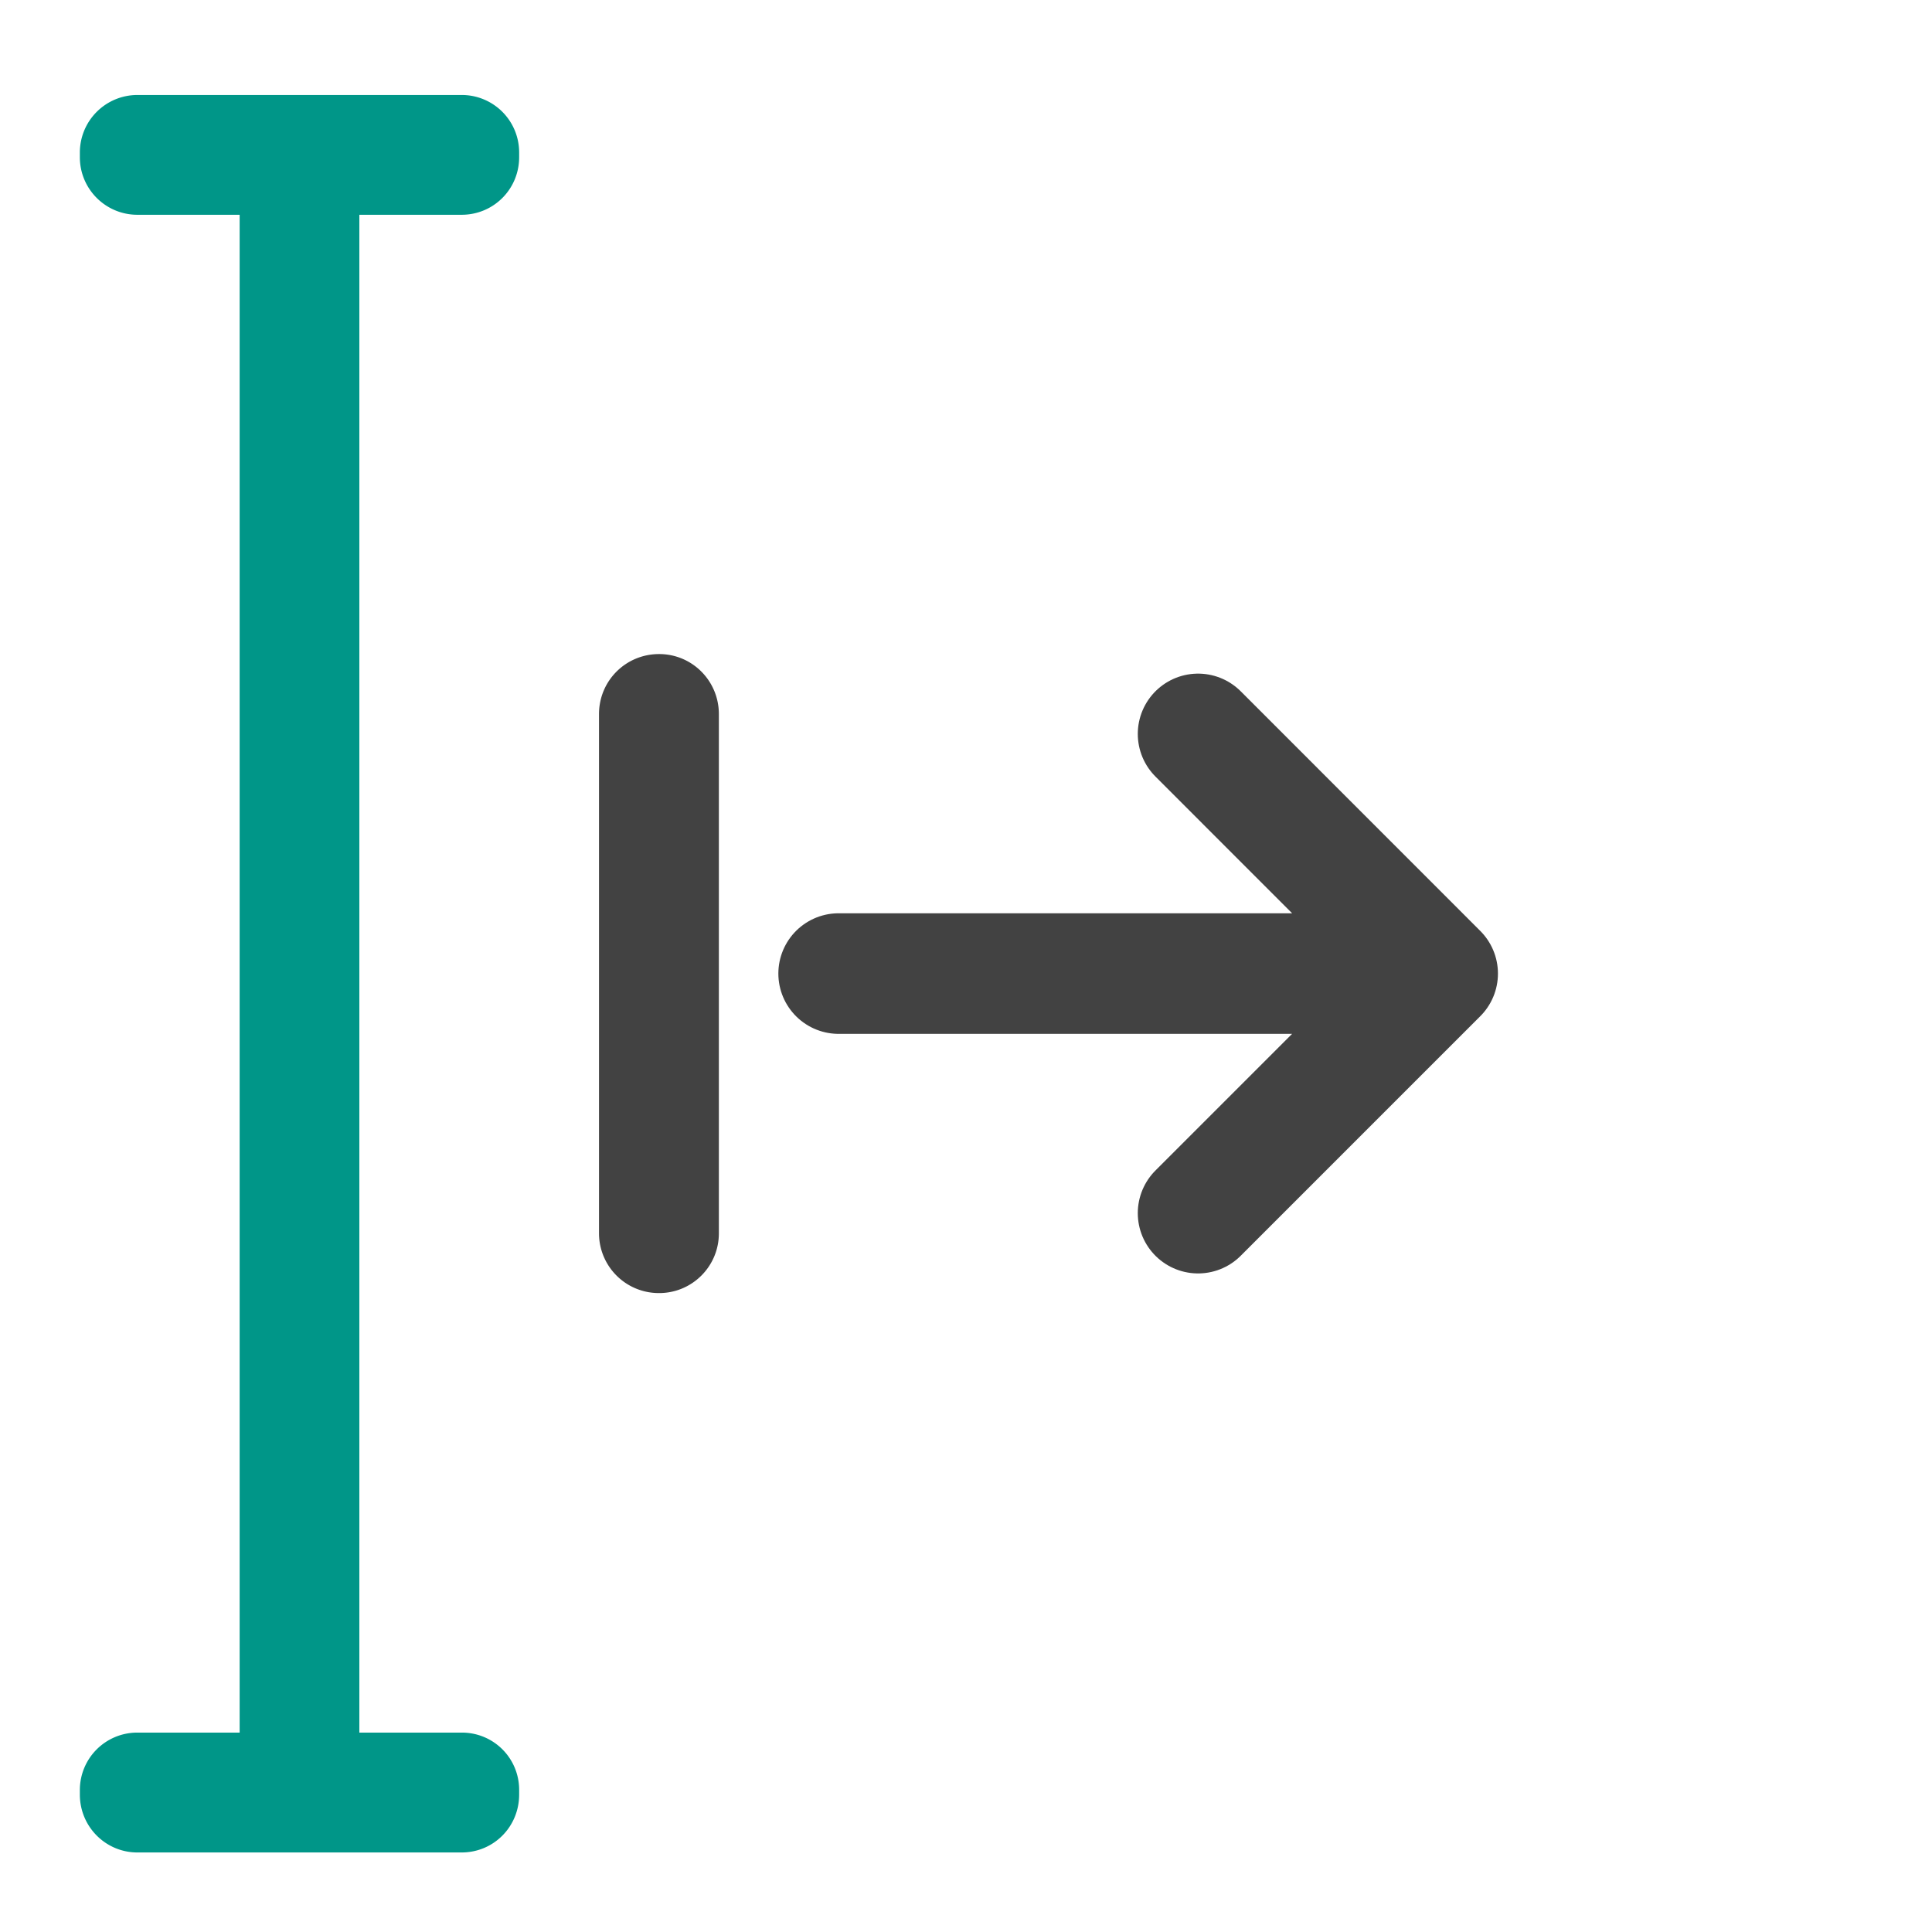 <svg xmlns="http://www.w3.org/2000/svg" width="32" height="32" viewBox="0 0 24 24"><path d="M1.707 1.18a.715.715 0 0 0-.715.715v.058c0 .395.32.715.715.715h1.27v18.855h-1.27a.713.713 0 0 0-.715.715v.055c0 .398.32.719.715.719h4.027c.399 0 .715-.32.715-.719v-.055a.71.71 0 0 0-.715-.715h-1.27V2.668h1.27c.399 0 .715-.32.715-.715v-.058a.713.713 0 0 0-.715-.715zm0 0" fill="#009688"/><path d="M14.883 9.117l2.976 2.977-2.976 2.976M17.363 12.094h-6.945" fill="none" stroke-width="1.498" stroke-linecap="round" stroke-linejoin="round" stroke="#424242"/><path d="M8.188 8.125c.41 0 .742.332.742.746v6.45c0 .41-.332.742-.742.742a.743.743 0 0 1-.747-.743V8.871c0-.414.332-.746.747-.746zm0 0" fill="#424242"/></svg>
